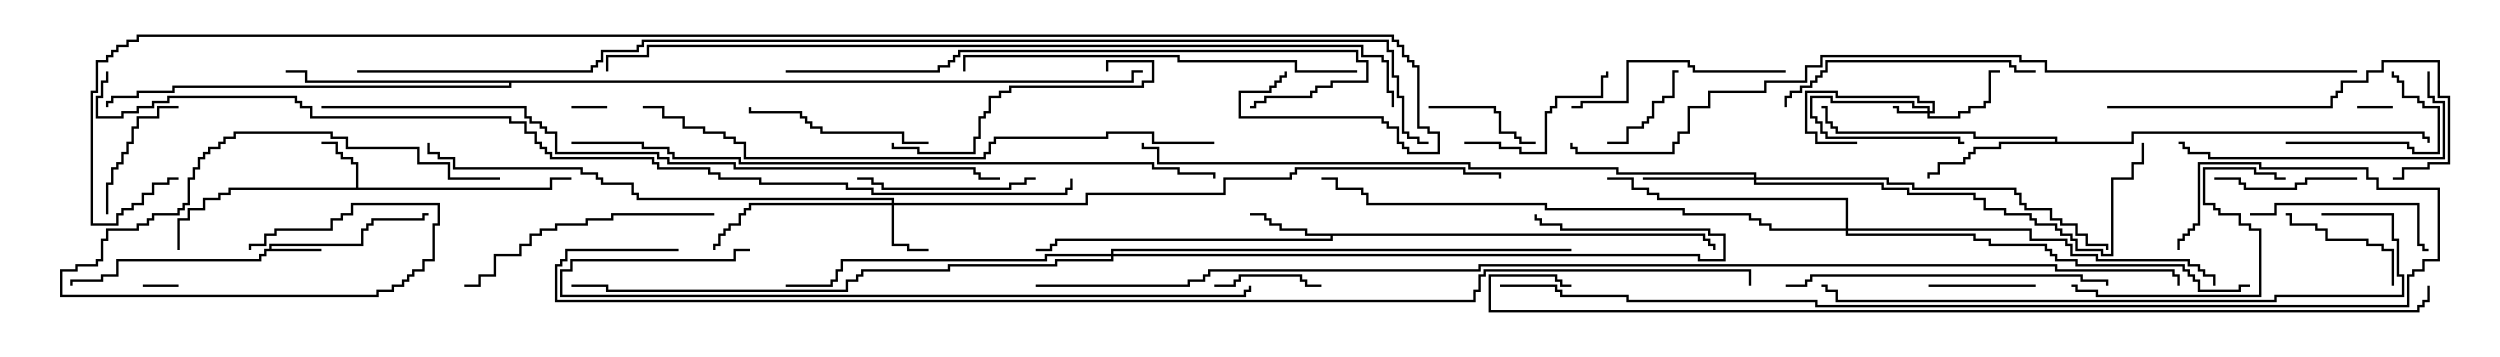 <svg version="1.1" width="105" height="15" xmlns="http://www.w3.org/2000/svg"><path d="M11.307,10.45L11.307,10.236L15.164,10.236L15.164,9.593L15.379,9.593L15.379,9.379L15.593,9.379L15.593,9.164L17.736,9.164L17.736,8.95L18,8.95L18,9.05L17.836,9.05L17.836,9.264L15.693,9.264L15.693,9.479L15.479,9.479L15.479,9.693L15.264,9.693L15.264,10.336L11.407,10.336L11.407,10.45L13.5,10.45L13.5,10.55L11.193,10.55L11.193,10.764L10.979,10.764L10.979,10.979L4.979,10.979L4.979,11.621L4.336,11.621L4.336,11.836L3.05,11.836L3.05,12L2.95,12L2.95,11.736L4.236,11.736L4.236,11.521L4.879,11.521L4.879,10.879L10.879,10.879L10.879,10.664L11.093,10.664L11.093,10.45z" stroke="none"/><path d="M14.95,7.879L14.95,6.907L14.736,6.907L14.736,6.693L14.307,6.693L14.307,6.479L14.093,6.479L14.093,6.05L13.5,6.05L13.5,5.95L14.193,5.95L14.193,6.379L14.407,6.379L14.407,6.593L14.836,6.593L14.836,6.807L15.05,6.807L15.05,7.879L23.093,7.879L23.093,7.45L24,7.45L24,7.55L23.193,7.55L23.193,7.979L9.693,7.979L9.693,8.193L9.264,8.193L9.264,8.407L8.621,8.407L8.621,8.836L7.979,8.836L7.979,9.264L7.55,9.264L7.55,10.5L7.45,10.5L7.45,9.164L7.879,9.164L7.879,8.736L8.521,8.736L8.521,8.307L9.164,8.307L9.164,8.093L9.593,8.093L9.593,7.879z" stroke="none"/><path d="M71.621,9.807L71.621,10.021L71.836,10.021L71.836,10.236L72.05,10.236L72.05,10.5L71.95,10.5L71.95,10.336L71.736,10.336L71.736,10.121L71.521,10.121L71.521,9.907L55.979,9.907L55.979,10.121L44.407,10.121L44.407,10.336L44.193,10.336L44.193,10.55L43.5,10.55L43.5,10.45L44.093,10.45L44.093,10.236L44.307,10.236L44.307,10.021L55.879,10.021L55.879,9.907L54.807,9.907L54.807,9.693L53.736,9.693L53.736,9.479L53.307,9.479L53.307,9.264L53.093,9.264L53.093,9.05L52.5,9.05L52.5,8.95L53.193,8.95L53.193,9.164L53.407,9.164L53.407,9.379L53.836,9.379L53.836,9.593L54.907,9.593L54.907,9.807z" stroke="none"/><path d="M86.307,5.95L86.307,5.836L82.879,5.836L82.879,5.621L77.093,5.621L77.093,5.407L76.879,5.407L76.879,5.193L76.664,5.193L76.664,4.55L76.5,4.55L76.5,4.45L76.764,4.45L76.764,5.093L76.979,5.093L76.979,5.307L77.193,5.307L77.193,5.521L82.979,5.521L82.979,5.736L86.407,5.736L86.407,5.95L89.521,5.95L89.521,5.521L101.836,5.521L101.836,5.736L102.05,5.736L102.05,6L101.95,6L101.95,5.836L101.736,5.836L101.736,5.621L89.621,5.621L89.621,6.05L84.05,6.05L84.05,6.264L82.979,6.264L82.979,6.479L82.764,6.479L82.764,6.693L82.55,6.693L82.55,6.907L81.479,6.907L81.479,7.336L81.05,7.336L81.05,7.5L80.95,7.5L80.95,7.236L81.379,7.236L81.379,6.807L82.45,6.807L82.45,6.593L82.664,6.593L82.664,6.379L82.879,6.379L82.879,6.164L83.95,6.164L83.95,5.95z" stroke="none"/><path d="M47.521,3.379L47.521,2.95L48,2.95L48,3.05L47.621,3.05L47.621,3.479L21.479,3.479L21.479,3.693L7.336,3.693L7.336,3.907L5.836,3.907L5.836,4.121L4.764,4.121L4.764,4.336L4.55,4.336L4.55,4.5L4.45,4.5L4.45,4.236L4.664,4.236L4.664,4.021L5.736,4.021L5.736,3.807L7.236,3.807L7.236,3.593L21.379,3.593L21.379,3.479L12.807,3.479L12.807,3.05L12,3.05L12,2.95L12.907,2.95L12.907,3.379z" stroke="none"/><path d="M80.95,4.664L80.95,4.55L80.307,4.55L80.307,4.336L76.879,4.336L76.879,4.121L76.121,4.121L76.121,4.879L76.336,4.879L76.336,5.093L76.55,5.093L76.55,5.521L76.764,5.521L76.764,5.736L82.336,5.736L82.336,5.95L82.5,5.95L82.5,6.05L82.236,6.05L82.236,5.836L76.664,5.836L76.664,5.621L76.45,5.621L76.45,5.193L76.236,5.193L76.236,4.979L76.021,4.979L76.021,4.021L76.979,4.021L76.979,4.236L80.407,4.236L80.407,4.45L81.05,4.45L81.05,4.664L81.164,4.664L81.164,4.336L80.521,4.336L80.521,4.121L77.093,4.121L77.093,3.907L75.907,3.907L75.907,5.521L76.336,5.521L76.336,5.95L78,5.95L78,6.05L76.236,6.05L76.236,5.621L75.807,5.621L75.807,3.807L77.193,3.807L77.193,4.021L80.621,4.021L80.621,4.236L81.264,4.236L81.264,4.764L81.05,4.764L81.05,4.879L82.236,4.879L82.236,4.664L82.664,4.664L82.664,4.45L83.307,4.45L83.307,4.236L83.521,4.236L83.521,2.95L84,2.95L84,3.05L83.621,3.05L83.621,4.336L83.407,4.336L83.407,4.55L82.764,4.55L82.764,4.764L82.336,4.764L82.336,4.979L80.95,4.979L80.95,4.764L79.664,4.764L79.664,4.55L79.5,4.55L79.5,4.45L79.764,4.45L79.764,4.664z" stroke="none"/><path d="M37.45,8.521L37.45,8.407L26.736,8.407L26.736,8.193L26.521,8.193L26.521,7.764L25.236,7.764L25.236,7.55L25.021,7.55L25.021,7.336L24.379,7.336L24.379,7.121L19.021,7.121L19.021,6.693L18.379,6.693L18.379,6.479L17.95,6.479L17.95,6L18.05,6L18.05,6.379L18.479,6.379L18.479,6.593L19.121,6.593L19.121,7.021L24.479,7.021L24.479,7.236L25.121,7.236L25.121,7.45L25.336,7.45L25.336,7.664L26.621,7.664L26.621,8.093L26.836,8.093L26.836,8.307L37.55,8.307L37.55,8.521L45.593,8.521L45.593,8.093L51.379,8.093L51.379,7.45L54.164,7.45L54.164,7.236L54.379,7.236L54.379,7.021L61.55,7.021L61.55,7.236L63.05,7.236L63.05,7.5L62.95,7.5L62.95,7.336L61.45,7.336L61.45,7.121L54.479,7.121L54.479,7.336L54.264,7.336L54.264,7.55L51.479,7.55L51.479,8.193L45.693,8.193L45.693,8.621L37.55,8.621L37.55,10.236L38.193,10.236L38.193,10.45L39,10.45L39,10.55L38.093,10.55L38.093,10.336L37.45,10.336L37.45,8.621L31.55,8.621L31.55,8.836L31.336,8.836L31.336,9.05L31.121,9.05L31.121,9.479L30.693,9.479L30.693,9.693L30.479,9.693L30.479,9.907L30.264,9.907L30.264,10.336L30.05,10.336L30.05,10.5L29.95,10.5L29.95,10.236L30.164,10.236L30.164,9.807L30.379,9.807L30.379,9.593L30.593,9.593L30.593,9.379L31.021,9.379L31.021,8.95L31.236,8.95L31.236,8.736L31.45,8.736L31.45,8.521z" stroke="none"/><path d="M73.664,7.45L73.664,7.336L67.879,7.336L67.879,7.121L61.664,7.121L61.664,6.907L48.593,6.907L48.593,6.264L47.95,6.264L47.95,6L48.05,6L48.05,6.164L48.693,6.164L48.693,6.807L61.764,6.807L61.764,7.021L67.979,7.021L67.979,7.236L73.764,7.236L73.764,7.45L79.336,7.45L79.336,7.664L80.407,7.664L80.407,7.879L84.693,7.879L84.693,8.093L84.907,8.093L84.907,8.521L85.121,8.521L85.121,8.736L86.193,8.736L86.193,9.164L86.621,9.164L86.621,9.379L87.264,9.379L87.264,9.807L87.693,9.807L87.693,10.236L88.55,10.236L88.55,10.5L88.45,10.5L88.45,10.336L87.593,10.336L87.593,9.907L87.164,9.907L87.164,9.479L86.521,9.479L86.521,9.264L86.093,9.264L86.093,8.836L85.021,8.836L85.021,8.621L84.807,8.621L84.807,8.193L84.593,8.193L84.593,7.979L80.307,7.979L80.307,7.764L79.236,7.764L79.236,7.55L73.764,7.55L73.764,7.664L79.121,7.664L79.121,7.879L80.193,7.879L80.193,8.093L82.979,8.093L82.979,8.307L83.407,8.307L83.407,8.736L84.264,8.736L84.264,8.95L85.336,8.95L85.336,9.164L85.55,9.164L85.55,9.379L86.407,9.379L86.407,9.593L86.621,9.593L86.621,9.807L87.05,9.807L87.05,10.021L87.264,10.021L87.264,10.45L88.336,10.45L88.336,10.664L88.664,10.664L88.664,7.45L89.521,7.45L89.521,6.807L89.95,6.807L89.95,6L90.05,6L90.05,6.907L89.621,6.907L89.621,7.55L88.764,7.55L88.764,10.764L88.236,10.764L88.236,10.55L87.164,10.55L87.164,10.121L86.95,10.121L86.95,9.907L86.521,9.907L86.521,9.693L86.307,9.693L86.307,9.479L85.45,9.479L85.45,9.264L85.236,9.264L85.236,9.05L84.164,9.05L84.164,8.836L83.307,8.836L83.307,8.407L82.879,8.407L82.879,8.193L80.093,8.193L80.093,7.979L79.021,7.979L79.021,7.764L73.664,7.764L73.664,7.55L69,7.55L69,7.45z" stroke="none"/><path d="M77.521,9.593L77.521,8.407L69.593,8.407L69.593,8.193L69.164,8.193L69.164,7.979L68.521,7.979L68.521,7.55L67.5,7.55L67.5,7.45L68.621,7.45L68.621,7.879L69.264,7.879L69.264,8.093L69.693,8.093L69.693,8.307L77.621,8.307L77.621,9.593L85.336,9.593L85.336,10.021L86.836,10.021L86.836,10.236L87.05,10.236L87.05,10.664L88.121,10.664L88.121,10.879L91.979,10.879L91.979,11.093L92.407,11.093L92.407,11.307L92.621,11.307L92.621,11.521L93.05,11.521L93.05,12L92.95,12L92.95,11.621L92.521,11.621L92.521,11.407L92.307,11.407L92.307,11.193L91.879,11.193L91.879,10.979L88.021,10.979L88.021,10.764L86.95,10.764L86.95,10.336L86.736,10.336L86.736,10.121L85.236,10.121L85.236,9.693L77.621,9.693L77.621,9.807L82.979,9.807L82.979,10.021L83.621,10.021L83.621,10.236L85.979,10.236L85.979,10.45L86.193,10.45L86.193,10.664L86.407,10.664L86.407,10.879L87.264,10.879L87.264,11.093L91.764,11.093L91.764,11.307L91.979,11.307L91.979,11.521L92.193,11.521L92.193,11.736L92.407,11.736L92.407,12.164L94.021,12.164L94.021,11.95L94.5,11.95L94.5,12.05L94.121,12.05L94.121,12.264L92.307,12.264L92.307,11.836L92.093,11.836L92.093,11.621L91.879,11.621L91.879,11.407L91.664,11.407L91.664,11.193L87.164,11.193L87.164,10.979L86.307,10.979L86.307,10.764L86.093,10.764L86.093,10.55L85.879,10.55L85.879,10.336L83.521,10.336L83.521,10.121L82.879,10.121L82.879,9.907L77.521,9.907L77.521,9.693L74.307,9.693L74.307,9.479L73.879,9.479L73.879,9.264L73.45,9.264L73.45,9.05L70.664,9.05L70.664,8.836L64.879,8.836L64.879,8.621L57.379,8.621L57.379,8.193L57.164,8.193L57.164,7.979L56.093,7.979L56.093,7.55L55.5,7.55L55.5,7.45L56.193,7.45L56.193,7.879L57.264,7.879L57.264,8.093L57.479,8.093L57.479,8.521L64.979,8.521L64.979,8.736L70.764,8.736L70.764,8.95L73.55,8.95L73.55,9.164L73.979,9.164L73.979,9.379L74.407,9.379L74.407,9.593z" stroke="none"/><path d="M46.664,10.664L46.664,10.45L66,10.45L66,10.55L46.764,10.55L46.764,10.664L71.407,10.664L71.407,10.879L72.379,10.879L72.379,9.907L71.736,9.907L71.736,9.693L65.521,9.693L65.521,9.479L64.664,9.479L64.664,9.264L64.45,9.264L64.45,9L64.55,9L64.55,9.164L64.764,9.164L64.764,9.379L65.621,9.379L65.621,9.593L71.836,9.593L71.836,9.807L72.479,9.807L72.479,10.979L71.307,10.979L71.307,10.764L46.764,10.764L46.764,10.979L44.407,10.979L44.407,11.193L39.907,11.193L39.907,11.407L36.264,11.407L36.264,11.621L36.05,11.621L36.05,11.836L35.621,11.836L35.621,12.264L25.45,12.264L25.45,12.05L24,12.05L24,11.95L25.55,11.95L25.55,12.164L35.521,12.164L35.521,11.736L35.95,11.736L35.95,11.521L36.164,11.521L36.164,11.307L39.807,11.307L39.807,11.093L44.307,11.093L44.307,10.879L46.664,10.879L46.664,10.764L43.979,10.764L43.979,10.979L35.407,10.979L35.407,11.407L35.193,11.407L35.193,11.836L34.979,11.836L34.979,12.05L33,12.05L33,11.95L34.879,11.95L34.879,11.736L35.093,11.736L35.093,11.307L35.307,11.307L35.307,10.879L43.879,10.879L43.879,10.664z" stroke="none"/><path d="M99,4.55L99,4.45L100.5,4.45L100.5,4.55z" stroke="none"/><path d="M7.5,11.95L7.5,12.05L6,12.05L6,11.95z" stroke="none"/><path d="M25.5,4.45L25.5,4.55L24,4.55L24,4.45z" stroke="none"/><path d="M67.5,6.05L67.5,5.95L68.307,5.95L68.307,5.307L68.95,5.307L68.95,5.093L69.164,5.093L69.164,4.879L69.379,4.879L69.379,4.236L69.807,4.236L69.807,4.021L70.236,4.021L70.236,2.95L70.5,2.95L70.5,3.05L70.336,3.05L70.336,4.121L69.907,4.121L69.907,4.336L69.479,4.336L69.479,4.979L69.264,4.979L69.264,5.193L69.05,5.193L69.05,5.407L68.407,5.407L68.407,6.05z" stroke="none"/><path d="M51,12.05L51,11.95L51.807,11.95L51.807,11.736L52.021,11.736L52.021,11.521L54.693,11.521L54.693,11.736L54.907,11.736L54.907,11.95L55.5,11.95L55.5,12.05L54.807,12.05L54.807,11.836L54.593,11.836L54.593,11.621L52.121,11.621L52.121,11.836L51.907,11.836L51.907,12.05z" stroke="none"/><path d="M85.5,11.95L85.5,12.05L81,12.05L81,11.95z" stroke="none"/><path d="M60,4.55L60,4.45L62.836,4.45L62.836,4.664L63.05,4.664L63.05,5.521L63.693,5.521L63.693,5.736L63.907,5.736L63.907,5.95L64.5,5.95L64.5,6.05L63.807,6.05L63.807,5.836L63.593,5.836L63.593,5.621L62.95,5.621L62.95,4.764L62.736,4.764L62.736,4.55z" stroke="none"/><path d="M96,6.05L96,5.95L101.193,5.95L101.193,6.164L101.407,6.164L101.407,6.379L102.379,6.379L102.379,4.55L101.736,4.55L101.736,4.336L101.521,4.336L101.521,4.121L100.879,4.121L100.879,3.479L100.664,3.479L100.664,3.264L100.45,3.264L100.45,3L100.55,3L100.55,3.164L100.764,3.164L100.764,3.379L100.979,3.379L100.979,4.021L101.621,4.021L101.621,4.236L101.836,4.236L101.836,4.45L102.479,4.45L102.479,6.479L101.307,6.479L101.307,6.264L101.093,6.264L101.093,6.05z" stroke="none"/><path d="M4.55,9L4.45,9L4.45,7.664L4.664,7.664L4.664,7.021L4.879,7.021L4.879,6.807L5.093,6.807L5.093,6.379L5.307,6.379L5.307,5.95L5.521,5.95L5.521,5.307L5.736,5.307L5.736,4.879L6.593,4.879L6.593,4.45L7.5,4.45L7.5,4.55L6.693,4.55L6.693,4.979L5.836,4.979L5.836,5.407L5.621,5.407L5.621,6.05L5.407,6.05L5.407,6.479L5.193,6.479L5.193,6.907L4.979,6.907L4.979,7.121L4.764,7.121L4.764,7.764L4.55,7.764z" stroke="none"/><path d="M100.55,12L100.45,12L100.45,10.55L100.021,10.55L100.021,10.336L99.379,10.336L99.379,10.121L97.664,10.121L97.664,9.693L97.236,9.693L97.236,9.479L96.164,9.479L96.164,9.05L96,9.05L96,8.95L96.264,8.95L96.264,9.379L97.336,9.379L97.336,9.593L97.764,9.593L97.764,10.021L99.479,10.021L99.479,10.236L100.121,10.236L100.121,10.45L100.55,10.45z" stroke="none"/><path d="M99,7.45L99,7.55L96.907,7.55L96.907,7.764L96.479,7.764L96.479,7.979L94.236,7.979L94.236,7.764L94.021,7.764L94.021,7.55L93,7.55L93,7.45L94.121,7.45L94.121,7.664L94.336,7.664L94.336,7.879L96.379,7.879L96.379,7.664L96.807,7.664L96.807,7.45z" stroke="none"/><path d="M61.5,6.05L61.5,5.95L63.05,5.95L63.05,6.164L63.907,6.164L63.907,6.379L64.879,6.379L64.879,4.664L65.093,4.664L65.093,4.45L65.307,4.45L65.307,4.021L67.236,4.021L67.236,3.164L67.45,3.164L67.45,3L67.55,3L67.55,3.264L67.336,3.264L67.336,4.121L65.407,4.121L65.407,4.55L65.193,4.55L65.193,4.764L64.979,4.764L64.979,6.479L63.807,6.479L63.807,6.264L62.95,6.264L62.95,6.05z" stroke="none"/><path d="M43.5,7.45L43.5,7.55L43.121,7.55L43.121,7.764L42.479,7.764L42.479,7.979L37.021,7.979L37.021,7.764L36.593,7.764L36.593,7.55L36,7.55L36,7.45L36.693,7.45L36.693,7.664L37.121,7.664L37.121,7.879L42.379,7.879L42.379,7.664L43.021,7.664L43.021,7.45z" stroke="none"/><path d="M94.5,9.05L94.5,8.95L95.521,8.95L95.521,8.521L101.621,8.521L101.621,10.236L101.836,10.236L101.836,10.45L102,10.45L102,10.55L101.736,10.55L101.736,10.336L101.521,10.336L101.521,8.621L95.621,8.621L95.621,9.05z" stroke="none"/><path d="M39,5.95L39,6.05L37.879,6.05L37.879,5.621L34.45,5.621L34.45,5.407L34.021,5.407L34.021,5.193L33.807,5.193L33.807,4.979L33.593,4.979L33.593,4.764L31.45,4.764L31.45,4.5L31.55,4.5L31.55,4.664L33.693,4.664L33.693,4.879L33.907,4.879L33.907,5.093L34.121,5.093L34.121,5.307L34.55,5.307L34.55,5.521L37.979,5.521L37.979,5.95z" stroke="none"/><path d="M75,2.95L75,3.05L71.093,3.05L71.093,2.836L70.879,2.836L70.879,2.621L68.407,2.621L68.407,4.336L66.479,4.336L66.479,4.55L66,4.55L66,4.45L66.379,4.45L66.379,4.236L68.307,4.236L68.307,2.521L70.979,2.521L70.979,2.736L71.193,2.736L71.193,2.95z" stroke="none"/><path d="M46.55,3L46.45,3L46.45,2.521L48.479,2.521L48.479,3.479L48.05,3.479L48.05,3.693L42.479,3.693L42.479,3.907L42.05,3.907L42.05,4.121L41.621,4.121L41.621,4.764L41.407,4.764L41.407,4.979L41.193,4.979L41.193,5.836L40.979,5.836L40.979,6.479L38.521,6.479L38.521,6.264L37.45,6.264L37.45,6L37.55,6L37.55,6.164L38.621,6.164L38.621,6.379L40.879,6.379L40.879,5.736L41.093,5.736L41.093,4.879L41.307,4.879L41.307,4.664L41.521,4.664L41.521,4.021L41.95,4.021L41.95,3.807L42.379,3.807L42.379,3.593L47.95,3.593L47.95,3.379L48.379,3.379L48.379,2.621L46.55,2.621z" stroke="none"/><path d="M87,12.05L87,11.95L87.264,11.95L87.264,12.164L88.121,12.164L88.121,12.379L94.879,12.379L94.879,9.693L94.45,9.693L94.45,9.479L94.021,9.479L94.021,9.05L93.164,9.05L93.164,8.836L92.95,8.836L92.95,8.621L92.521,8.621L92.521,7.021L94.764,7.021L94.764,7.236L95.621,7.236L95.621,7.45L96,7.45L96,7.55L95.521,7.55L95.521,7.336L94.664,7.336L94.664,7.121L92.621,7.121L92.621,8.521L93.05,8.521L93.05,8.736L93.264,8.736L93.264,8.95L94.121,8.95L94.121,9.379L94.55,9.379L94.55,9.593L94.979,9.593L94.979,12.479L88.021,12.479L88.021,12.264L87.164,12.264L87.164,12.05z" stroke="none"/><path d="M85.5,2.95L85.5,3.05L84.593,3.05L84.593,2.836L84.379,2.836L84.379,2.621L76.764,2.621L76.764,3.05L76.55,3.05L76.55,3.264L76.336,3.264L76.336,3.479L76.121,3.479L76.121,3.693L75.693,3.693L75.693,3.907L75.264,3.907L75.264,4.121L75.05,4.121L75.05,4.5L74.95,4.5L74.95,4.021L75.164,4.021L75.164,3.807L75.593,3.807L75.593,3.593L76.021,3.593L76.021,3.379L76.236,3.379L76.236,3.164L76.45,3.164L76.45,2.95L76.664,2.95L76.664,2.521L84.479,2.521L84.479,2.736L84.693,2.736L84.693,2.95z" stroke="none"/><path d="M21,7.45L21,7.55L18.807,7.55L18.807,6.907L17.521,6.907L17.521,6.264L14.521,6.264L14.521,5.836L13.879,5.836L13.879,5.621L9.907,5.621L9.907,5.836L9.479,5.836L9.479,6.05L9.264,6.05L9.264,6.264L8.836,6.264L8.836,6.479L8.621,6.479L8.621,6.693L8.407,6.693L8.407,7.121L8.193,7.121L8.193,7.55L7.979,7.55L7.979,8.621L7.764,8.621L7.764,8.836L7.55,8.836L7.55,9.05L6.479,9.05L6.479,9.264L6.264,9.264L6.264,9.479L5.836,9.479L5.836,9.693L4.55,9.693L4.55,10.121L4.336,10.121L4.336,10.979L4.121,10.979L4.121,11.193L3.264,11.193L3.264,11.407L2.621,11.407L2.621,12.379L15.807,12.379L15.807,12.164L16.45,12.164L16.45,11.95L16.879,11.95L16.879,11.736L17.093,11.736L17.093,11.521L17.307,11.521L17.307,11.307L17.736,11.307L17.736,10.879L18.164,10.879L18.164,9.379L18.379,9.379L18.379,8.621L14.836,8.621L14.836,9.05L14.407,9.05L14.407,9.264L13.979,9.264L13.979,9.693L11.621,9.693L11.621,9.907L11.193,9.907L11.193,10.336L10.55,10.336L10.55,10.5L10.45,10.5L10.45,10.236L11.093,10.236L11.093,9.807L11.521,9.807L11.521,9.593L13.879,9.593L13.879,9.164L14.307,9.164L14.307,8.95L14.736,8.95L14.736,8.521L18.479,8.521L18.479,9.479L18.264,9.479L18.264,10.979L17.836,10.979L17.836,11.407L17.407,11.407L17.407,11.621L17.193,11.621L17.193,11.836L16.979,11.836L16.979,12.05L16.55,12.05L16.55,12.264L15.907,12.264L15.907,12.479L2.521,12.479L2.521,11.307L3.164,11.307L3.164,11.093L4.021,11.093L4.021,10.879L4.236,10.879L4.236,10.021L4.45,10.021L4.45,9.593L5.736,9.593L5.736,9.379L6.164,9.379L6.164,9.164L6.379,9.164L6.379,8.95L7.45,8.95L7.45,8.736L7.664,8.736L7.664,8.521L7.879,8.521L7.879,7.45L8.093,7.45L8.093,7.021L8.307,7.021L8.307,6.593L8.521,6.593L8.521,6.379L8.736,6.379L8.736,6.164L9.164,6.164L9.164,5.95L9.379,5.95L9.379,5.736L9.807,5.736L9.807,5.521L13.979,5.521L13.979,5.736L14.621,5.736L14.621,6.164L17.621,6.164L17.621,6.807L18.907,6.807L18.907,7.45z" stroke="none"/><path d="M101.95,3L102.05,3L102.05,4.021L102.264,4.021L102.264,4.236L102.693,4.236L102.693,6.693L92.736,6.693L92.736,6.479L91.879,6.479L91.879,6.264L91.664,6.264L91.664,6.05L91.5,6.05L91.5,5.95L91.764,5.95L91.764,6.164L91.979,6.164L91.979,6.379L92.836,6.379L92.836,6.593L102.593,6.593L102.593,4.336L102.164,4.336L102.164,4.121L101.95,4.121z" stroke="none"/><path d="M30,8.95L30,9.05L25.764,9.05L25.764,9.264L24.693,9.264L24.693,9.479L23.407,9.479L23.407,9.693L22.764,9.693L22.764,9.907L22.336,9.907L22.336,10.336L21.907,10.336L21.907,10.764L20.836,10.764L20.836,11.621L20.193,11.621L20.193,12.05L19.5,12.05L19.5,11.95L20.093,11.95L20.093,11.521L20.736,11.521L20.736,10.664L21.807,10.664L21.807,10.236L22.236,10.236L22.236,9.807L22.664,9.807L22.664,9.593L23.307,9.593L23.307,9.379L24.593,9.379L24.593,9.164L25.664,9.164L25.664,8.95z" stroke="none"/><path d="M88.5,4.55L88.5,4.45L97.879,4.45L97.879,4.021L98.093,4.021L98.093,3.807L98.307,3.807L98.307,3.379L99.379,3.379L99.379,2.95L100.021,2.95L100.021,2.521L102.479,2.521L102.479,4.021L102.907,4.021L102.907,6.907L102.05,6.907L102.05,7.121L100.979,7.121L100.979,7.55L100.5,7.55L100.5,7.45L100.879,7.45L100.879,7.021L101.95,7.021L101.95,6.807L102.807,6.807L102.807,4.121L102.379,4.121L102.379,2.621L100.121,2.621L100.121,3.05L99.479,3.05L99.479,3.479L98.407,3.479L98.407,3.907L98.193,3.907L98.193,4.121L97.979,4.121L97.979,4.55z" stroke="none"/><path d="M75,12.05L75,11.95L75.807,11.95L75.807,11.736L76.021,11.736L76.021,11.521L87.479,11.521L87.479,11.736L88.55,11.736L88.55,12L88.45,12L88.45,11.836L87.379,11.836L87.379,11.621L76.121,11.621L76.121,11.836L75.907,11.836L75.907,12.05z" stroke="none"/><path d="M57,2.95L57,3.05L54.379,3.05L54.379,2.621L49.45,2.621L49.45,2.407L40.55,2.407L40.55,3L40.45,3L40.45,2.307L49.55,2.307L49.55,2.521L54.479,2.521L54.479,2.95z" stroke="none"/><path d="M33,3.05L33,2.95L39.379,2.95L39.379,2.736L39.807,2.736L39.807,2.521L40.021,2.521L40.021,2.307L40.236,2.307L40.236,2.093L57.05,2.093L57.05,2.521L57.479,2.521L57.479,3.479L55.979,3.479L55.979,3.693L55.336,3.693L55.336,3.907L55.121,3.907L55.121,4.121L53.193,4.121L53.193,4.336L52.764,4.336L52.764,4.55L52.5,4.55L52.5,4.45L52.664,4.45L52.664,4.236L53.093,4.236L53.093,4.021L55.021,4.021L55.021,3.807L55.236,3.807L55.236,3.593L55.879,3.593L55.879,3.379L57.379,3.379L57.379,2.621L56.95,2.621L56.95,2.193L40.336,2.193L40.336,2.407L40.121,2.407L40.121,2.621L39.907,2.621L39.907,2.836L39.479,2.836L39.479,3.05z" stroke="none"/><path d="M31.5,10.45L31.5,10.55L30.907,10.55L30.907,10.979L24.05,10.979L24.05,11.407L23.621,11.407L23.621,12.379L52.236,12.379L52.236,12.164L52.45,12.164L52.45,12L52.55,12L52.55,12.264L52.336,12.264L52.336,12.479L23.521,12.479L23.521,11.307L23.95,11.307L23.95,10.879L30.807,10.879L30.807,10.45z" stroke="none"/><path d="M97.5,9.05L97.5,8.95L100.55,8.95L100.55,10.021L100.764,10.021L100.764,11.521L100.979,11.521L100.979,12.479L95.621,12.479L95.621,12.693L77.093,12.693L77.093,12.264L76.664,12.264L76.664,12.05L76.5,12.05L76.5,11.95L76.764,11.95L76.764,12.164L77.193,12.164L77.193,12.593L95.521,12.593L95.521,12.379L100.879,12.379L100.879,11.621L100.664,11.621L100.664,10.121L100.45,10.121L100.45,9.05z" stroke="none"/><path d="M51,5.95L51,6.05L48.379,6.05L48.379,5.621L46.55,5.621L46.55,5.836L41.836,5.836L41.836,6.05L41.621,6.05L41.621,6.479L41.407,6.479L41.407,6.693L31.236,6.693L31.236,6.05L30.807,6.05L30.807,5.836L30.379,5.836L30.379,5.621L29.521,5.621L29.521,5.407L28.664,5.407L28.664,4.979L27.807,4.979L27.807,4.55L27,4.55L27,4.45L27.907,4.45L27.907,4.879L28.764,4.879L28.764,5.307L29.621,5.307L29.621,5.521L30.479,5.521L30.479,5.736L30.907,5.736L30.907,5.95L31.336,5.95L31.336,6.593L41.307,6.593L41.307,6.379L41.521,6.379L41.521,5.95L41.736,5.95L41.736,5.736L46.45,5.736L46.45,5.521L48.479,5.521L48.479,5.95z" stroke="none"/><path d="M24,6.05L24,5.95L27.05,5.95L27.05,6.164L28.121,6.164L28.121,6.379L28.336,6.379L28.336,6.593L31.121,6.593L31.121,6.807L48.479,6.807L48.479,7.021L49.55,7.021L49.55,7.236L51.05,7.236L51.05,7.5L50.95,7.5L50.95,7.336L49.45,7.336L49.45,7.121L48.379,7.121L48.379,6.907L31.021,6.907L31.021,6.693L28.236,6.693L28.236,6.479L28.021,6.479L28.021,6.264L26.95,6.264L26.95,6.05z" stroke="none"/><path d="M63,12.05L63,11.95L65.407,11.95L65.407,12.164L65.621,12.164L65.621,12.379L68.407,12.379L68.407,12.593L76.336,12.593L76.336,12.807L101.093,12.807L101.093,11.521L101.307,11.521L101.307,11.307L101.736,11.307L101.736,10.879L102.379,10.879L102.379,7.979L99.807,7.979L99.807,7.55L99.379,7.55L99.379,7.121L94.879,7.121L94.879,6.907L92.407,6.907L92.407,9.479L92.193,9.479L92.193,9.693L91.979,9.693L91.979,9.907L91.764,9.907L91.764,10.121L91.55,10.121L91.55,10.5L91.45,10.5L91.45,10.021L91.664,10.021L91.664,9.807L91.879,9.807L91.879,9.593L92.093,9.593L92.093,9.379L92.307,9.379L92.307,6.807L94.979,6.807L94.979,7.021L99.479,7.021L99.479,7.45L99.907,7.45L99.907,7.879L102.479,7.879L102.479,10.979L101.836,10.979L101.836,11.407L101.407,11.407L101.407,11.621L101.193,11.621L101.193,12.907L76.236,12.907L76.236,12.693L68.307,12.693L68.307,12.479L65.521,12.479L65.521,12.264L65.307,12.264L65.307,12.05z" stroke="none"/><path d="M13.5,4.55L13.5,4.45L22.121,4.45L22.121,4.879L22.336,4.879L22.336,5.093L22.764,5.093L22.764,5.307L22.979,5.307L22.979,5.521L23.407,5.521L23.407,6.379L27.693,6.379L27.693,6.593L28.121,6.593L28.121,6.807L30.907,6.807L30.907,7.021L40.979,7.021L40.979,7.236L41.193,7.236L41.193,7.45L42,7.45L42,7.55L41.093,7.55L41.093,7.336L40.879,7.336L40.879,7.121L30.807,7.121L30.807,6.907L28.021,6.907L28.021,6.693L27.593,6.693L27.593,6.479L23.307,6.479L23.307,5.621L22.879,5.621L22.879,5.407L22.664,5.407L22.664,5.193L22.236,5.193L22.236,4.979L22.021,4.979L22.021,4.55z" stroke="none"/><path d="M58.55,4.5L58.45,4.5L58.45,3.907L58.236,3.907L58.236,2.621L58.021,2.621L58.021,2.407L57.164,2.407L57.164,1.979L27.264,1.979L27.264,2.407L25.55,2.407L25.55,3L25.45,3L25.45,2.307L27.164,2.307L27.164,1.879L57.264,1.879L57.264,2.307L58.121,2.307L58.121,2.521L58.336,2.521L58.336,3.807L58.55,3.807z" stroke="none"/><path d="M99,2.95L99,3.05L85.879,3.05L85.879,2.621L84.807,2.621L84.807,2.407L76.55,2.407L76.55,2.836L75.907,2.836L75.907,3.479L74.193,3.479L74.193,3.907L71.836,3.907L71.836,4.55L70.979,4.55L70.979,5.621L70.55,5.621L70.55,6.05L70.336,6.05L70.336,6.479L66.164,6.479L66.164,6.264L65.95,6.264L65.95,6L66.05,6L66.05,6.164L66.264,6.164L66.264,6.379L70.236,6.379L70.236,5.95L70.45,5.95L70.45,5.521L70.879,5.521L70.879,4.45L71.736,4.45L71.736,3.807L74.093,3.807L74.093,3.379L75.807,3.379L75.807,2.736L76.45,2.736L76.45,2.307L84.907,2.307L84.907,2.521L85.979,2.521L85.979,2.95z" stroke="none"/><path d="M101.95,12L102.05,12L102.05,12.693L101.836,12.693L101.836,12.907L101.621,12.907L101.621,13.121L62.521,13.121L62.521,11.521L65.407,11.521L65.407,11.736L65.621,11.736L65.621,11.95L66,11.95L66,12.05L65.521,12.05L65.521,11.836L65.307,11.836L65.307,11.621L62.621,11.621L62.621,13.021L101.521,13.021L101.521,12.807L101.736,12.807L101.736,12.593L101.95,12.593z" stroke="none"/><path d="M4.45,3L4.55,3L4.55,3.479L4.336,3.479L4.336,4.121L4.121,4.121L4.121,4.879L5.093,4.879L5.093,4.664L5.736,4.664L5.736,4.45L6.379,4.45L6.379,4.236L7.021,4.236L7.021,4.021L12.479,4.021L12.479,4.236L12.693,4.236L12.693,4.45L13.121,4.45L13.121,4.879L21.479,4.879L21.479,5.093L22.121,5.093L22.121,5.521L22.55,5.521L22.55,5.95L22.764,5.95L22.764,6.164L22.979,6.164L22.979,6.379L23.193,6.379L23.193,6.593L27.479,6.593L27.479,6.807L27.693,6.807L27.693,7.021L29.836,7.021L29.836,7.236L30.264,7.236L30.264,7.45L31.979,7.45L31.979,7.664L35.621,7.664L35.621,7.879L36.693,7.879L36.693,8.093L44.736,8.093L44.736,7.879L44.95,7.879L44.95,7.5L45.05,7.5L45.05,7.979L44.836,7.979L44.836,8.193L36.593,8.193L36.593,7.979L35.521,7.979L35.521,7.764L31.879,7.764L31.879,7.55L30.164,7.55L30.164,7.336L29.736,7.336L29.736,7.121L27.593,7.121L27.593,6.907L27.379,6.907L27.379,6.693L23.093,6.693L23.093,6.479L22.879,6.479L22.879,6.264L22.664,6.264L22.664,6.05L22.45,6.05L22.45,5.621L22.021,5.621L22.021,5.193L21.379,5.193L21.379,4.979L13.021,4.979L13.021,4.55L12.593,4.55L12.593,4.336L12.379,4.336L12.379,4.121L7.121,4.121L7.121,4.336L6.479,4.336L6.479,4.55L5.836,4.55L5.836,4.764L5.193,4.764L5.193,4.979L4.021,4.979L4.021,4.021L4.236,4.021L4.236,3.379L4.45,3.379z" stroke="none"/><path d="M28.5,10.45L28.5,10.55L23.836,10.55L23.836,10.979L23.621,10.979L23.621,11.193L23.407,11.193L23.407,12.593L61.879,12.593L61.879,12.164L62.093,12.164L62.093,11.521L62.307,11.521L62.307,11.307L73.55,11.307L73.55,12L73.45,12L73.45,11.407L62.407,11.407L62.407,11.621L62.193,11.621L62.193,12.264L61.979,12.264L61.979,12.693L23.307,12.693L23.307,11.093L23.521,11.093L23.521,10.879L23.736,10.879L23.736,10.45z" stroke="none"/><path d="M15,3.05L15,2.95L24.807,2.95L24.807,2.736L25.021,2.736L25.021,2.521L25.236,2.521L25.236,2.093L26.736,2.093L26.736,1.879L26.95,1.879L26.95,1.664L58.336,1.664L58.336,2.093L58.55,2.093L58.55,3.164L58.764,3.164L58.764,4.021L58.979,4.021L58.979,5.521L59.193,5.521L59.193,5.736L59.621,5.736L59.621,5.95L60,5.95L60,6.05L59.521,6.05L59.521,5.836L59.093,5.836L59.093,5.621L58.879,5.621L58.879,4.121L58.664,4.121L58.664,3.264L58.45,3.264L58.45,2.193L58.236,2.193L58.236,1.764L27.05,1.764L27.05,1.979L26.836,1.979L26.836,2.193L25.336,2.193L25.336,2.621L25.121,2.621L25.121,2.836L24.907,2.836L24.907,3.05z" stroke="none"/><path d="M53.95,3L54.05,3L54.05,3.264L53.836,3.264L53.836,3.479L53.621,3.479L53.621,3.693L53.407,3.693L53.407,3.907L52.121,3.907L52.121,4.879L58.121,4.879L58.121,5.093L58.336,5.093L58.336,5.307L58.764,5.307L58.764,5.95L58.979,5.95L58.979,6.164L59.193,6.164L59.193,6.379L60.379,6.379L60.379,5.621L59.95,5.621L59.95,5.407L59.521,5.407L59.521,2.836L59.307,2.836L59.307,2.621L59.093,2.621L59.093,2.407L58.879,2.407L58.879,1.979L58.664,1.979L58.664,1.764L58.45,1.764L58.45,1.55L5.836,1.55L5.836,1.764L5.407,1.764L5.407,1.979L4.979,1.979L4.979,2.193L4.764,2.193L4.764,2.407L4.55,2.407L4.55,2.621L4.121,2.621L4.121,3.907L3.907,3.907L3.907,9.379L4.879,9.379L4.879,8.95L5.093,8.95L5.093,8.736L5.521,8.736L5.521,8.521L5.95,8.521L5.95,8.093L6.379,8.093L6.379,7.664L7.021,7.664L7.021,7.45L7.5,7.45L7.5,7.55L7.121,7.55L7.121,7.764L6.479,7.764L6.479,8.193L6.05,8.193L6.05,8.621L5.621,8.621L5.621,8.836L5.193,8.836L5.193,9.05L4.979,9.05L4.979,9.479L3.807,9.479L3.807,3.807L4.021,3.807L4.021,2.521L4.45,2.521L4.45,2.307L4.664,2.307L4.664,2.093L4.879,2.093L4.879,1.879L5.307,1.879L5.307,1.664L5.736,1.664L5.736,1.45L58.55,1.45L58.55,1.664L58.764,1.664L58.764,1.879L58.979,1.879L58.979,2.307L59.193,2.307L59.193,2.521L59.407,2.521L59.407,2.736L59.621,2.736L59.621,5.307L60.05,5.307L60.05,5.521L60.479,5.521L60.479,6.479L59.093,6.479L59.093,6.264L58.879,6.264L58.879,6.05L58.664,6.05L58.664,5.407L58.236,5.407L58.236,5.193L58.021,5.193L58.021,4.979L52.021,4.979L52.021,3.807L53.307,3.807L53.307,3.593L53.521,3.593L53.521,3.379L53.736,3.379L53.736,3.164L53.95,3.164z" stroke="none"/><path d="M43.5,12.05L43.5,11.95L49.879,11.95L49.879,11.736L50.521,11.736L50.521,11.521L50.736,11.521L50.736,11.307L62.093,11.307L62.093,11.093L86.407,11.093L86.407,11.307L91.336,11.307L91.336,11.521L91.55,11.521L91.55,12L91.45,12L91.45,11.621L91.236,11.621L91.236,11.407L86.307,11.407L86.307,11.193L62.193,11.193L62.193,11.407L50.836,11.407L50.836,11.621L50.621,11.621L50.621,11.836L49.979,11.836L49.979,12.05z" stroke="none"/></svg>